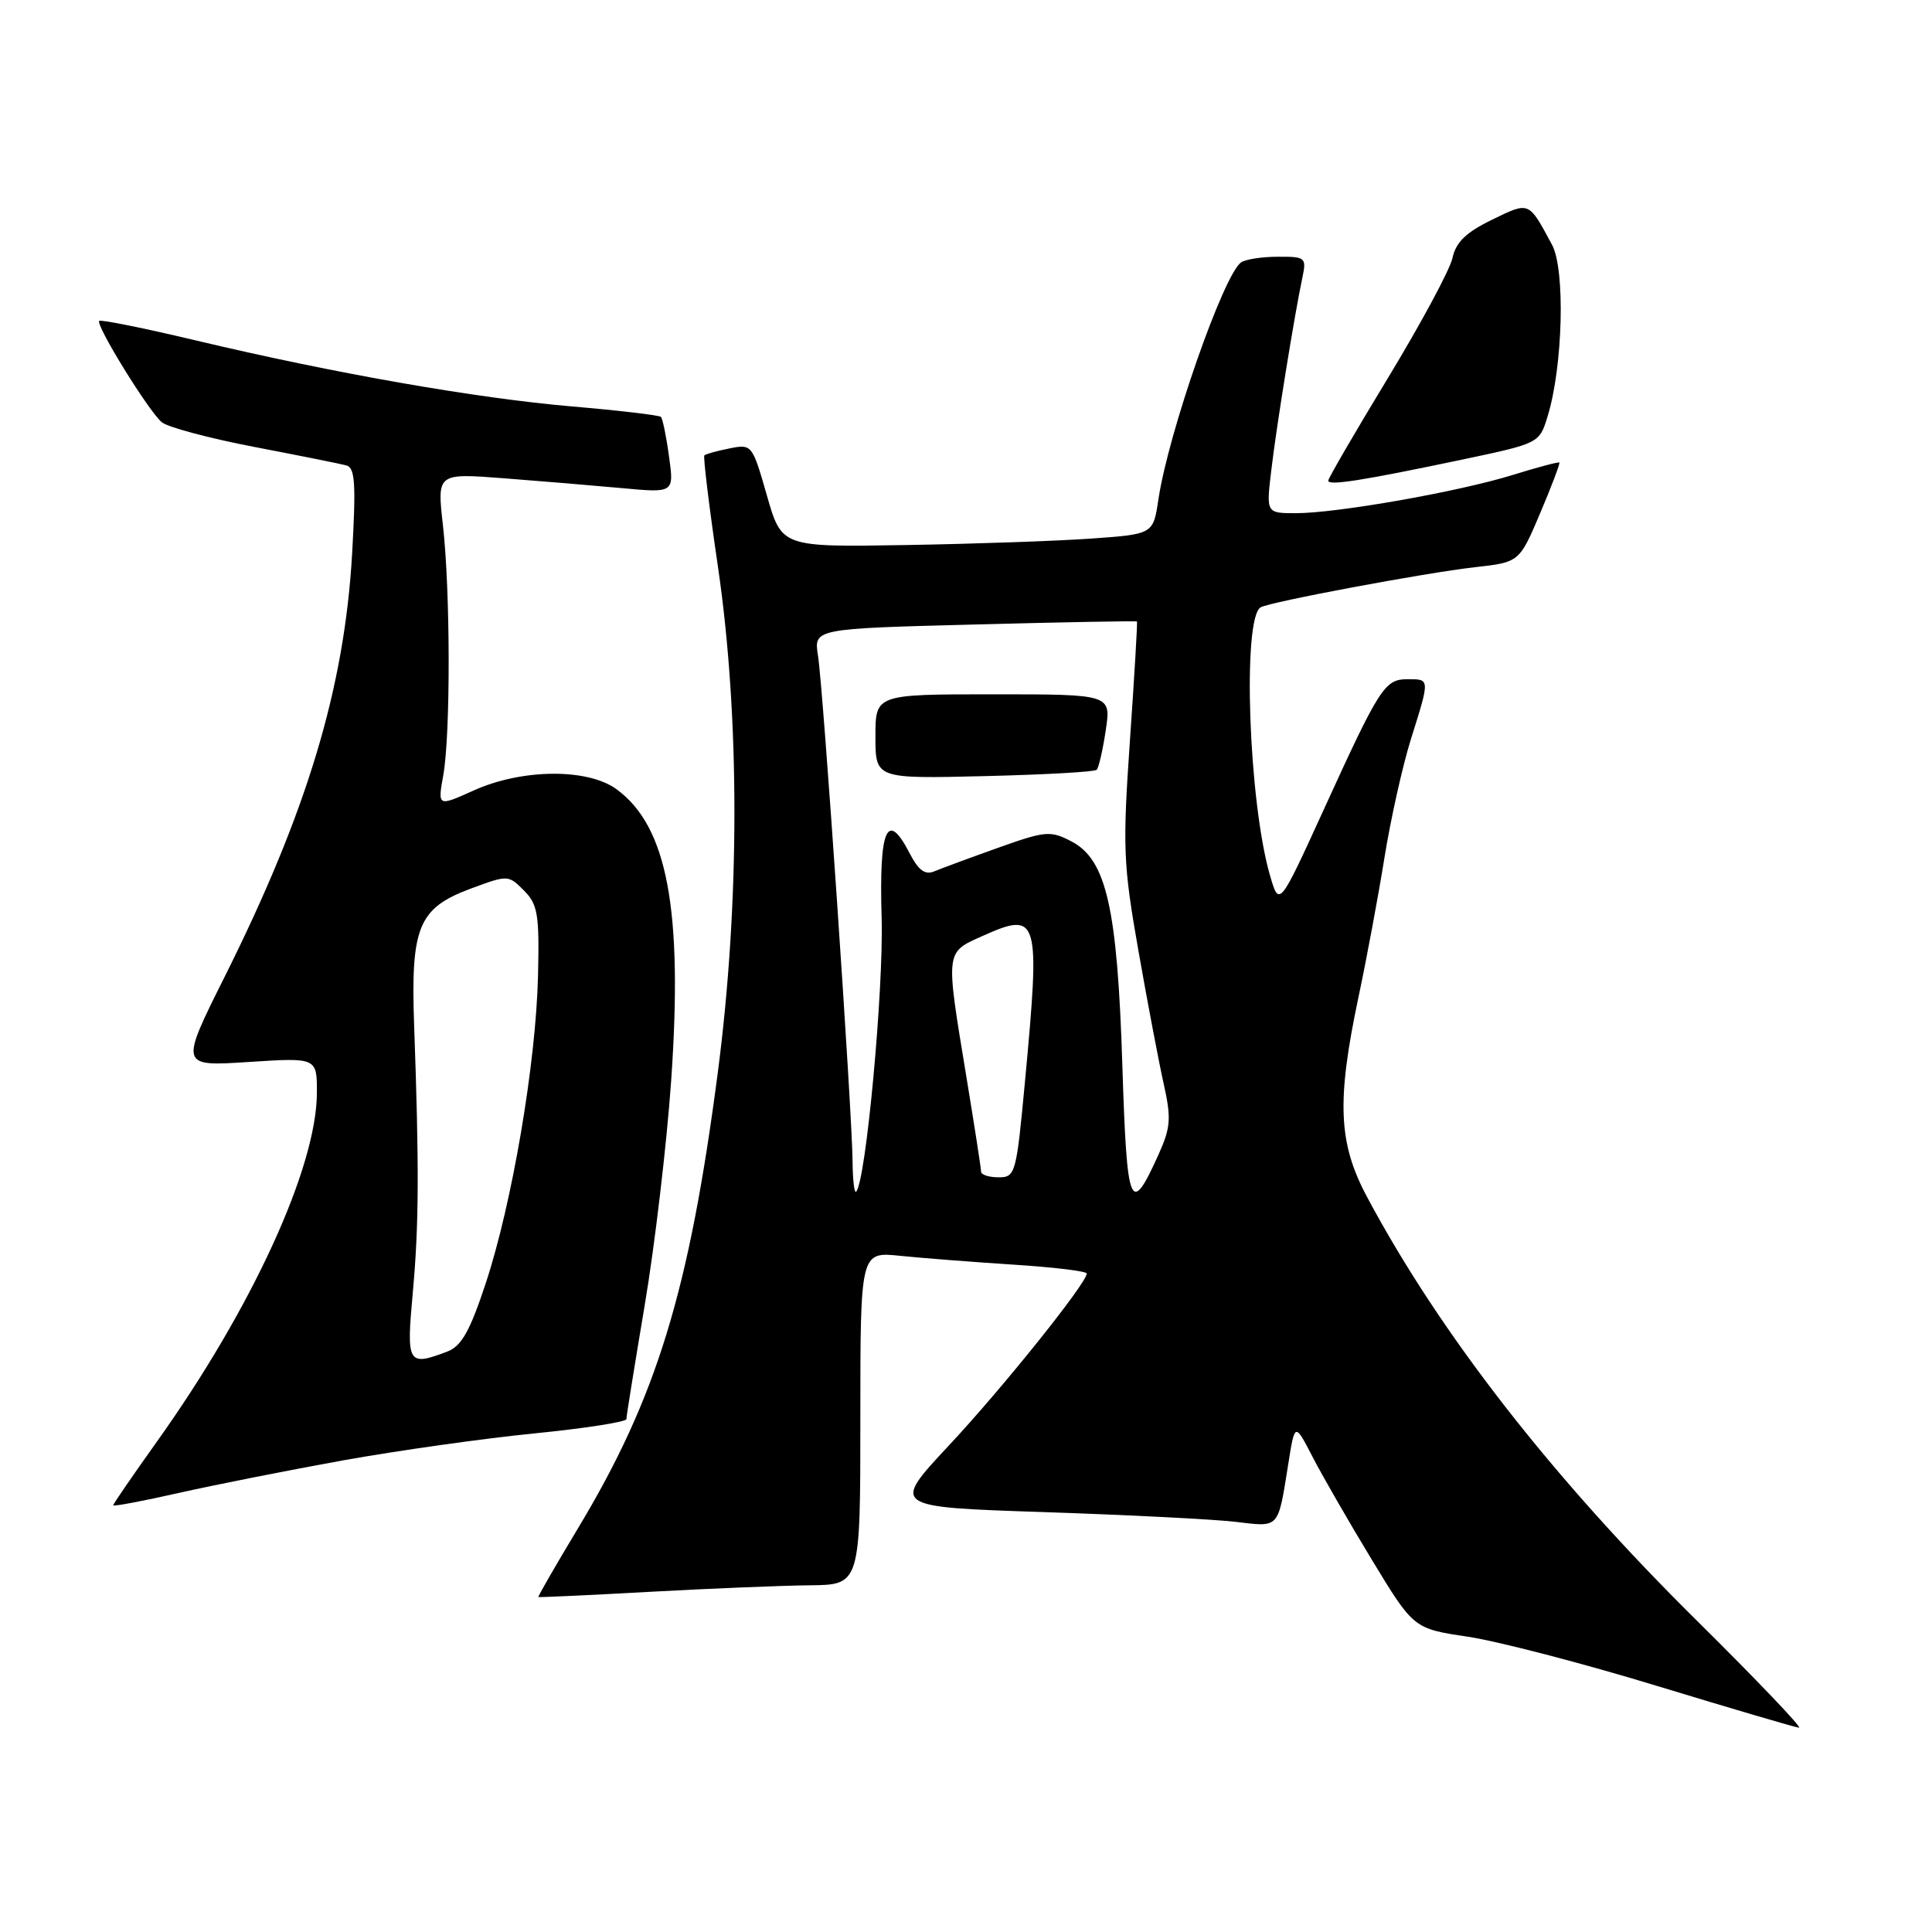 <?xml version="1.0" encoding="UTF-8" standalone="no"?>
<!DOCTYPE svg PUBLIC "-//W3C//DTD SVG 1.1//EN" "http://www.w3.org/Graphics/SVG/1.1/DTD/svg11.dtd" >
<svg xmlns="http://www.w3.org/2000/svg" xmlns:xlink="http://www.w3.org/1999/xlink" version="1.1" viewBox="0 0 256 256">
 <g >
 <path fill="currentColor"
d=" M 224.85 214.75 C 205.62 195.74 190.78 176.67 181.14 158.60 C 177.33 151.47 177.09 145.94 180.00 132.15 C 181.09 127.01 182.65 118.65 183.46 113.57 C 184.28 108.50 185.85 101.46 186.96 97.92 C 189.49 89.87 189.49 90.00 186.52 90.00 C 183.48 90.00 182.83 91.01 175.37 107.35 C 169.50 120.20 169.50 120.20 168.27 115.96 C 165.45 106.20 164.60 81.98 167.03 80.48 C 168.18 79.77 188.81 75.91 195.41 75.16 C 201.32 74.50 201.32 74.50 204.08 68.00 C 205.59 64.43 206.74 61.41 206.62 61.29 C 206.51 61.18 203.73 61.91 200.46 62.93 C 193.27 65.16 177.15 68.00 171.71 68.00 C 167.77 68.00 167.77 68.00 168.46 62.25 C 169.15 56.40 171.52 41.73 172.58 36.75 C 173.13 34.13 172.98 34.00 169.33 34.02 C 167.22 34.02 165.03 34.36 164.45 34.77 C 162.13 36.38 154.82 57.34 153.50 66.14 C 152.81 70.78 152.81 70.78 144.65 71.36 C 140.17 71.68 129.09 72.07 120.04 72.22 C 103.58 72.50 103.58 72.50 101.62 65.66 C 99.68 58.89 99.63 58.82 96.65 59.42 C 95.00 59.75 93.50 60.16 93.33 60.34 C 93.16 60.51 93.96 67.14 95.13 75.08 C 98.05 95.03 98.04 119.70 95.11 142.14 C 91.31 171.17 87.00 185.20 76.59 202.50 C 73.61 207.45 71.25 211.55 71.34 211.61 C 71.43 211.68 78.03 211.37 86.00 210.93 C 93.97 210.49 103.54 210.10 107.25 210.06 C 114.00 210.00 114.00 210.00 114.00 187.93 C 114.00 165.86 114.00 165.86 119.25 166.40 C 122.14 166.70 128.89 167.22 134.25 167.57 C 139.61 167.91 144.00 168.44 144.00 168.75 C 144.00 170.01 132.79 184.00 125.68 191.59 C 118.12 199.69 118.12 199.69 138.28 200.36 C 149.38 200.73 160.82 201.31 163.71 201.65 C 169.60 202.35 169.31 202.67 170.70 194.00 C 171.57 188.50 171.57 188.50 173.90 193.00 C 175.17 195.47 178.71 201.62 181.76 206.65 C 187.31 215.80 187.31 215.80 194.48 216.87 C 198.43 217.46 209.72 220.39 219.58 223.40 C 229.44 226.40 237.90 228.89 238.38 228.93 C 238.86 228.97 232.77 222.59 224.85 214.75 Z  M 45.50 193.50 C 52.65 192.22 64.01 190.61 70.75 189.94 C 77.49 189.27 83.00 188.41 83.00 188.04 C 83.00 187.66 84.10 180.86 85.43 172.93 C 86.77 164.99 88.34 151.63 88.93 143.24 C 90.51 120.57 88.44 109.51 81.70 104.58 C 77.87 101.78 69.16 101.85 62.75 104.75 C 57.99 106.89 57.99 106.89 58.74 102.70 C 59.71 97.21 59.68 78.35 58.69 69.60 C 57.91 62.70 57.91 62.70 66.71 63.37 C 71.54 63.74 78.61 64.33 82.41 64.68 C 89.32 65.32 89.32 65.32 88.65 60.49 C 88.29 57.83 87.80 55.47 87.58 55.24 C 87.35 55.02 82.06 54.39 75.83 53.86 C 63.06 52.76 44.39 49.49 25.95 45.11 C 19.11 43.48 13.35 42.32 13.15 42.52 C 12.63 43.04 19.71 54.52 21.44 55.95 C 22.24 56.61 27.75 58.08 33.69 59.22 C 39.64 60.36 45.13 61.46 45.90 61.67 C 47.05 61.98 47.18 64.11 46.66 73.34 C 45.64 91.14 40.71 107.52 29.78 129.40 C 23.83 141.31 23.83 141.31 32.92 140.72 C 42.00 140.13 42.00 140.13 41.99 144.81 C 41.96 154.70 33.37 173.41 20.75 191.08 C 17.59 195.51 15.00 199.28 15.00 199.46 C 15.00 199.64 18.94 198.90 23.75 197.81 C 28.56 196.73 38.35 194.79 45.50 193.50 Z  M 193.74 60.90 C 203.98 58.74 203.98 58.74 205.08 55.12 C 207.10 48.51 207.42 35.70 205.65 32.43 C 202.52 26.62 202.69 26.69 197.69 29.12 C 194.26 30.79 192.92 32.08 192.46 34.19 C 192.12 35.75 188.27 42.89 183.92 50.07 C 179.56 57.25 176.00 63.38 176.00 63.69 C 176.00 64.39 180.49 63.69 193.74 60.90 Z  M 148.72 141.25 C 148.06 120.27 146.60 113.88 141.95 111.48 C 139.19 110.04 138.51 110.10 132.24 112.34 C 128.53 113.66 124.74 115.07 123.82 115.45 C 122.57 115.98 121.71 115.34 120.51 113.02 C 117.54 107.28 116.47 109.77 116.82 121.60 C 117.10 131.13 114.73 156.61 113.44 157.90 C 113.20 158.14 112.99 156.35 112.97 153.92 C 112.93 147.56 109.08 91.18 108.39 86.90 C 107.82 83.30 107.82 83.30 129.16 82.75 C 140.90 82.44 150.57 82.26 150.65 82.35 C 150.74 82.43 150.32 89.47 149.73 98.00 C 148.74 112.33 148.82 114.44 150.85 126.00 C 152.06 132.88 153.57 140.83 154.21 143.68 C 155.21 148.18 155.12 149.40 153.53 152.94 C 149.77 161.28 149.33 160.21 148.72 141.25 Z  M 145.32 102.00 C 145.59 101.72 146.13 99.36 146.52 96.75 C 147.23 92.00 147.23 92.00 131.61 92.00 C 116.00 92.00 116.00 92.00 116.00 97.59 C 116.00 103.19 116.00 103.19 130.42 102.84 C 138.35 102.65 145.06 102.28 145.32 102.00 Z  M 130.00 155.25 C 130.00 154.84 129.11 149.10 128.02 142.50 C 125.28 125.88 125.24 126.24 130.15 124.04 C 137.64 120.69 137.86 121.42 135.82 143.25 C 134.67 155.57 134.55 156.00 132.32 156.00 C 131.04 156.00 130.00 155.66 130.00 155.25 Z  M 54.70 171.25 C 55.51 162.35 55.55 154.75 54.88 136.00 C 54.40 122.80 55.42 120.33 62.42 117.73 C 67.30 115.92 67.37 115.93 69.42 117.99 C 71.26 119.84 71.48 121.14 71.29 129.29 C 71.02 140.87 67.86 159.46 64.36 170.05 C 62.26 176.40 61.15 178.37 59.27 179.09 C 54.02 181.08 53.83 180.75 54.70 171.25 Z "/>
</g>
</svg>